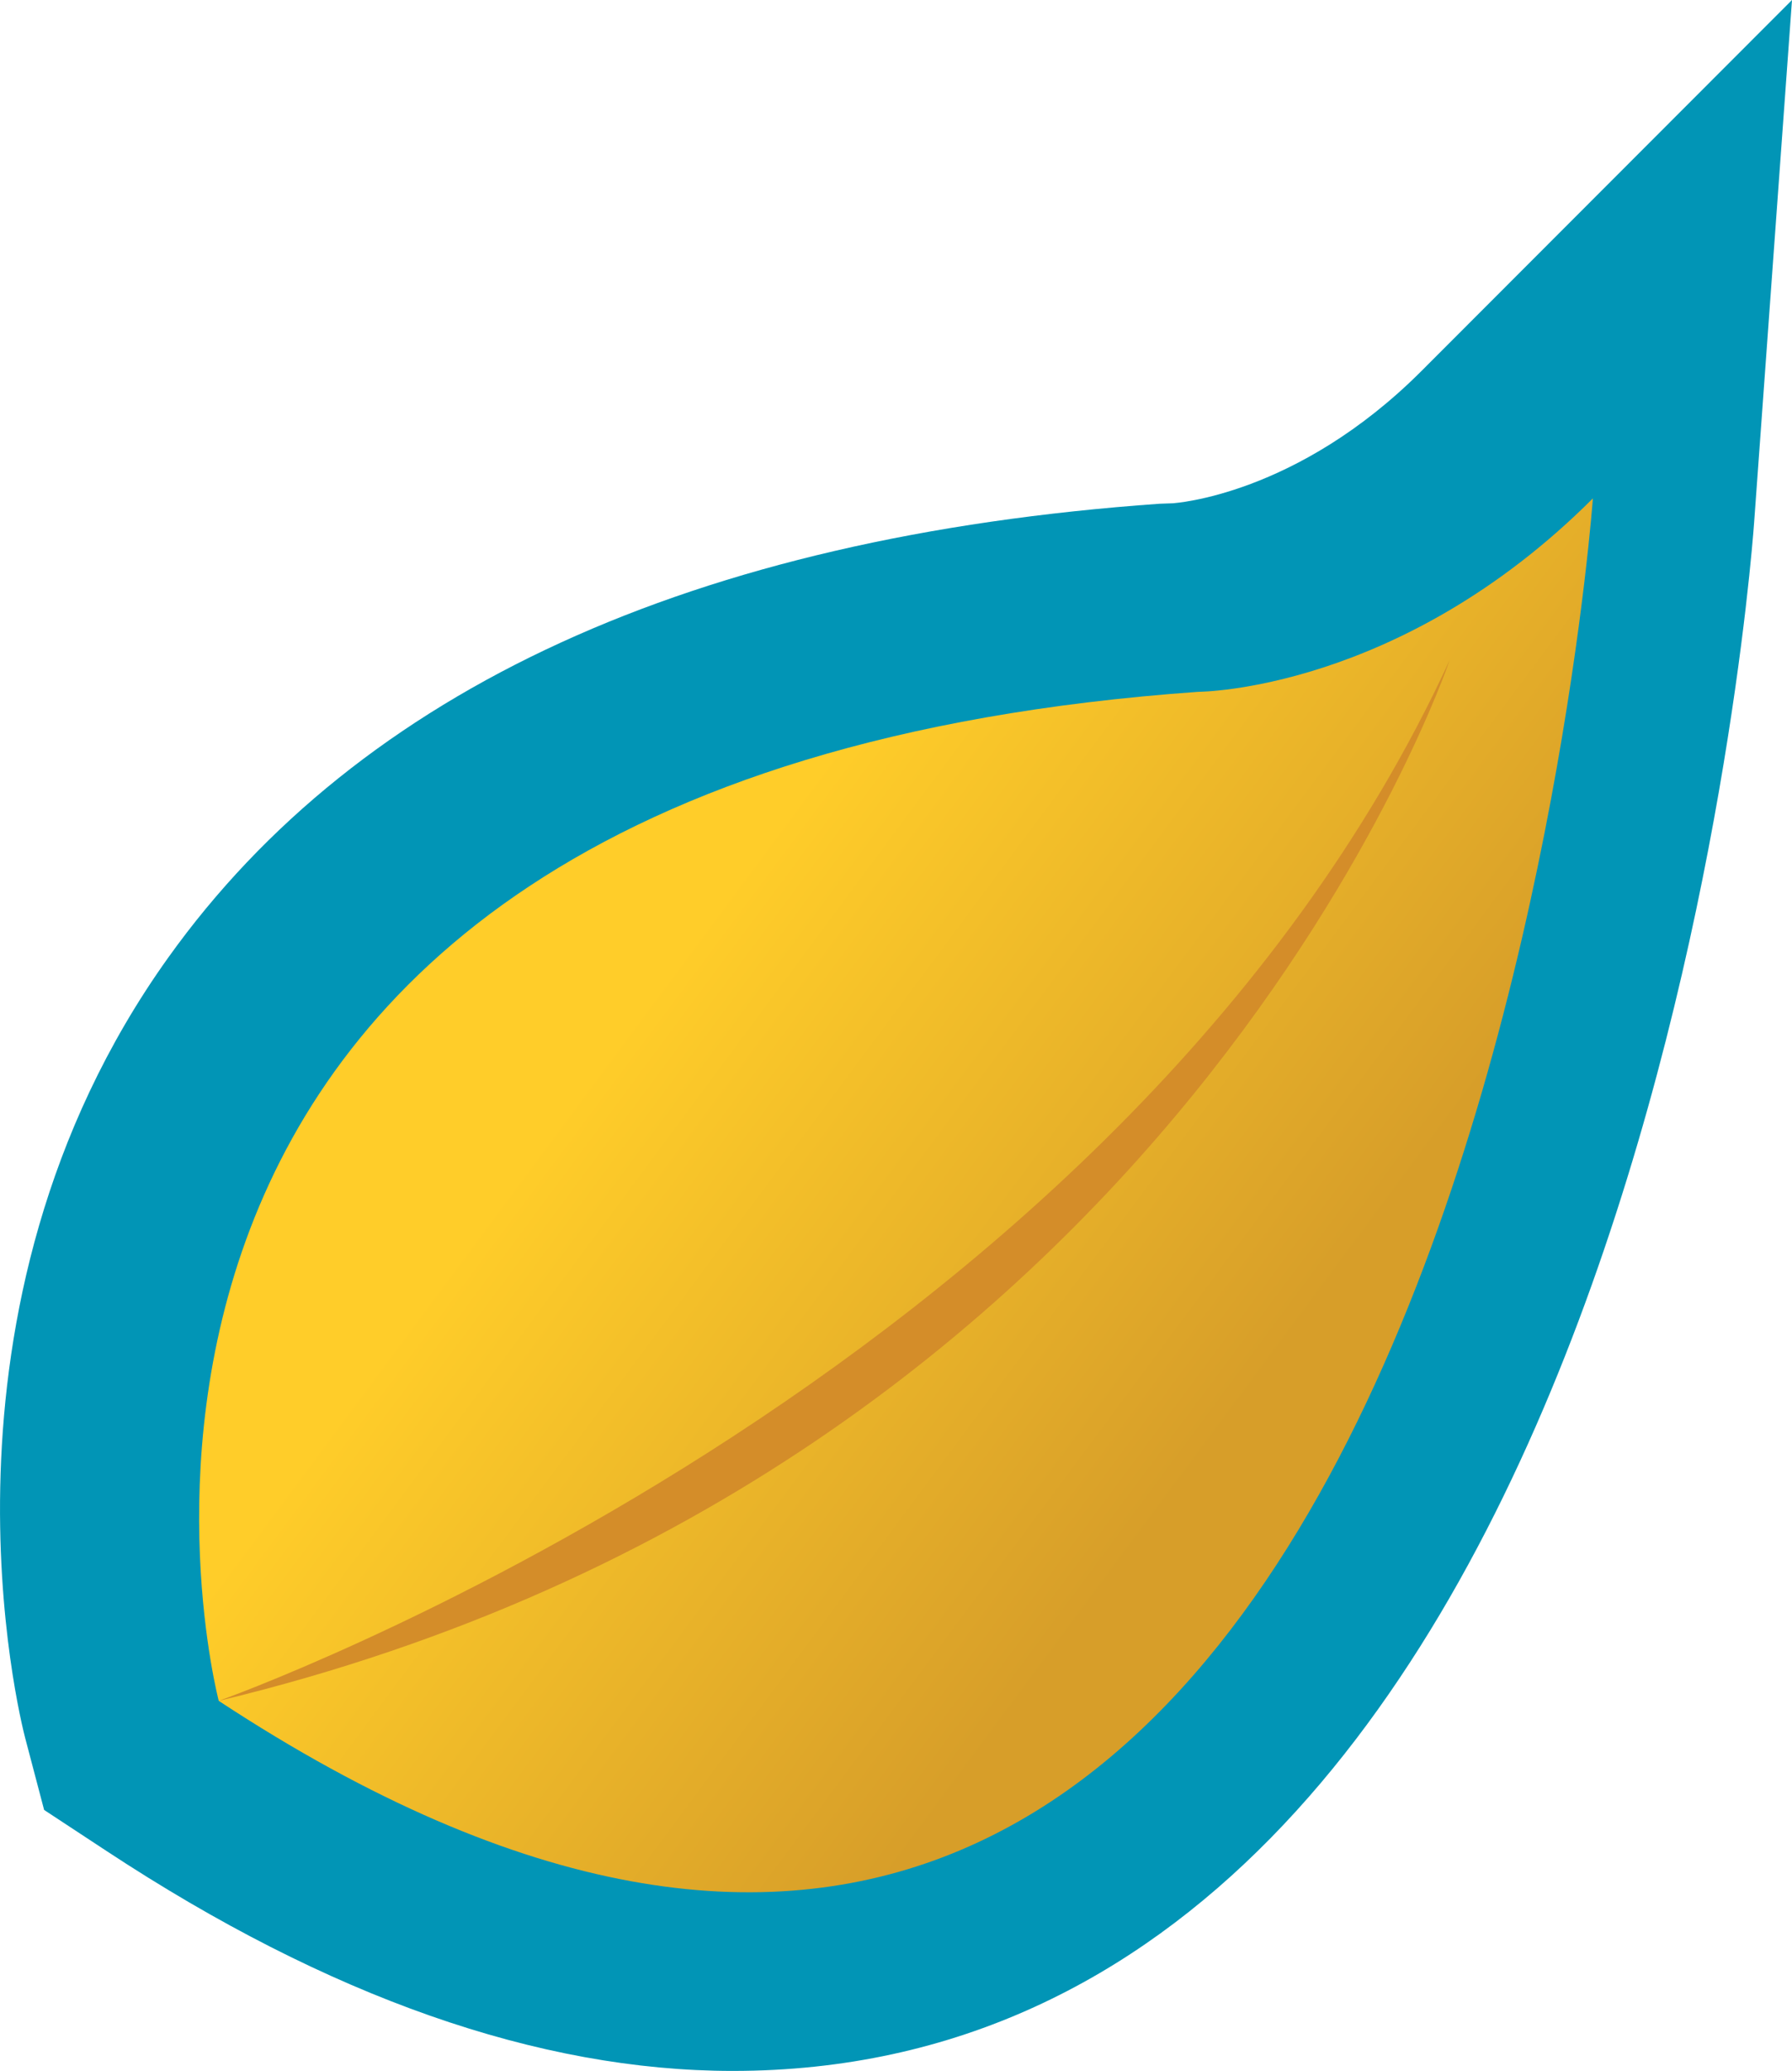 <?xml version="1.0" encoding="utf-8"?>
<!-- Generator: Adobe Illustrator 17.1.0, SVG Export Plug-In . SVG Version: 6.00 Build 0)  -->
<!DOCTYPE svg PUBLIC "-//W3C//DTD SVG 1.1 Tiny//EN" "http://www.w3.org/Graphics/SVG/1.1/DTD/svg11-tiny.dtd">
<svg version="1.1" baseProfile="tiny" id="Layer_1" xmlns="http://www.w3.org/2000/svg" xmlns:xlink="http://www.w3.org/1999/xlink"
	 x="0px" y="0px" viewBox="0 0 45 52" height="52" width="45" xml:space="preserve">
<path fill="#0195B6" d="M18.401,52c-4.871,0-10.162-1.858-15.724-5.521l-1.569-1.032L0.63,43.632
	c-0.112-0.436-2.726-10.749,3.596-19.589c4.813-6.731,13.187-10.565,24.89-11.394l0.34-0.012c0.024-0.005,3.106-0.184,6.246-3.328
	L45,0l-0.952,13.131C43.931,14.719,40.966,52,18.401,52z"/>
<g display="none">
	<linearGradient id="SVGID_1_" gradientUnits="userSpaceOnUse" x1="17.349" y1="23.603" x2="31.875" y2="34.39">
		<stop  offset="0" style="stop-color:#7BA22E"/>
		<stop  offset="1" style="stop-color:#416F21"/>
	</linearGradient>
	<path display="inline" fill="url(#SVGID_1_)" d="M5.493,42.708c0,0-6.097-23.162,24.602-25.337c0,0,5.054-0.007,9.905-4.857
		C40,12.514,36.336,62.992,5.493,42.708z"/>
	<path display="inline" fill="#47642E" d="M5.493,42.708c0,0,22.539-7.966,30.909-26.13C36.402,16.578,29.554,36.93,5.493,42.708z"
		/>
</g>
<g display="none">
	<linearGradient id="SVGID_2_" gradientUnits="userSpaceOnUse" x1="17.349" y1="23.603" x2="31.875" y2="34.39">
		<stop  offset="0" style="stop-color:#8A5D3B"/>
		<stop  offset="1" style="stop-color:#603813"/>
	</linearGradient>
	<path display="inline" fill="url(#SVGID_2_)" d="M5.493,42.708c0,0-6.097-23.162,24.602-25.337c0,0,5.054-0.007,9.905-4.857
		C40,12.514,36.336,62.992,5.493,42.708z"/>
	<path display="inline" fill="#4D2710" d="M5.493,42.708c0,0,22.539-7.966,30.909-26.13C36.402,16.578,29.554,36.93,5.493,42.708z"
		/>
</g>
<g>
	<linearGradient id="SVGID_3_" gradientUnits="userSpaceOnUse" x1="17.349" y1="23.603" x2="31.875" y2="34.39">
		<stop  offset="0" style="stop-color:#FFCD29"/>
		<stop  offset="1" style="stop-color:#D79E29"/>
	</linearGradient>
	<path fill="url(#SVGID_3_)" d="M5.493,42.708c0,0-6.097-23.162,24.602-25.337c0,0,5.054-0.007,9.905-4.857
		C40,12.514,36.336,62.992,5.493,42.708z"/>
	<path fill="#D48D29" d="M5.493,42.708c0,0,22.539-7.966,30.909-26.13C36.402,16.578,29.554,36.93,5.493,42.708z"/>
</g>
<g display="none">
	<linearGradient id="SVGID_4_" gradientUnits="userSpaceOnUse" x1="17.349" y1="23.603" x2="31.875" y2="34.39">
		<stop  offset="0" style="stop-color:#EE5F29"/>
		<stop  offset="1" style="stop-color:#ED2A24"/>
	</linearGradient>
	<path display="inline" fill="url(#SVGID_4_)" d="M5.493,42.708c0,0-6.097-23.162,24.602-25.337c0,0,5.054-0.007,9.905-4.857
		C40,12.514,36.336,62.992,5.493,42.708z"/>
	<path display="inline" fill="#AC1F2A" d="M5.493,42.708c0,0,22.539-7.966,30.909-26.13C36.402,16.578,29.554,36.93,5.493,42.708z"
		/>
</g>
<g display="none">
	<linearGradient id="SVGID_5_" gradientUnits="userSpaceOnUse" x1="17.349" y1="23.603" x2="31.875" y2="34.39">
		<stop  offset="0" style="stop-color:#BBBBBB"/>
		<stop  offset="1" style="stop-color:#888888"/>
	</linearGradient>
	<path display="inline" fill="url(#SVGID_5_)" d="M5.493,42.708c0,0-6.097-23.162,24.602-25.337c0,0,5.054-0.007,9.905-4.857
		C40,12.514,36.336,62.992,5.493,42.708z"/>
	<path display="inline" fill="#777777" d="M5.493,42.708c0,0,22.539-7.966,30.909-26.13C36.402,16.578,29.554,36.93,5.493,42.708z"
		/>
</g>
<path display="none" fill="#0195B6" d="M18.401,52c-4.871,0-10.162-1.858-15.724-5.521l-1.569-1.032L0.63,43.632
	c-0.112-0.436-2.726-10.749,3.596-19.589c4.813-6.731,13.187-10.565,24.89-11.394l0.34-0.012c0.024-0.005,3.106-0.184,6.246-3.328
	L45,0l-0.952,13.131C43.931,14.719,40.966,52,18.401,52z"/>
<g display="none">
	<linearGradient id="SVGID_6_" gradientUnits="userSpaceOnUse" x1="5" y1="30.014" x2="40" y2="30.014">
		<stop  offset="0" style="stop-color:#FFCD2A"/>
		<stop  offset="0.998" style="stop-color:#D79E29"/>
	</linearGradient>
	<path display="inline" fill="url(#SVGID_6_)" d="M5.493,42.708c0,0-6.097-23.162,24.602-25.337c0,0,5.054-0.007,9.905-4.857
		C40,12.514,36.336,62.992,5.493,42.708z"/>
	<path display="inline" fill="#D48D29" d="M5.493,42.708c0,0,22.539-7.966,30.909-26.13C36.402,16.578,29.554,36.93,5.493,42.708z"
		/>
</g>
<path display="none" fill="#0195B6" d="M18.401,52c-4.871,0-10.162-1.858-15.724-5.521l-1.569-1.032L0.63,43.632
	c-0.112-0.436-2.726-10.749,3.596-19.589c4.813-6.731,13.187-10.565,24.89-11.394l0.34-0.012c0.024-0.005,3.106-0.184,6.246-3.328
	L45,0l-0.952,13.131C43.931,14.719,40.966,52,18.401,52z"/>
<g display="none">
	<linearGradient id="SVGID_7_" gradientUnits="userSpaceOnUse" x1="5" y1="30.014" x2="40" y2="30.014">
		<stop  offset="0" style="stop-color:#8A5D3B"/>
		<stop  offset="1" style="stop-color:#603813"/>
	</linearGradient>
	<path display="inline" fill="url(#SVGID_7_)" d="M5.493,42.708c0,0-6.097-23.162,24.602-25.337c0,0,5.054-0.007,9.905-4.857
		C40,12.514,36.336,62.992,5.493,42.708z"/>
	<path display="inline" fill="#4D2710" d="M5.493,42.708c0,0,22.539-7.966,30.909-26.13C36.402,16.578,29.554,36.93,5.493,42.708z"
		/>
</g>
<path display="none" fill="#0195B6" d="M18.401,52c-4.871,0-10.162-1.858-15.724-5.521l-1.569-1.032L0.63,43.632
	c-0.112-0.436-2.726-10.749,3.596-19.589c4.813-6.731,13.187-10.565,24.89-11.394l0.34-0.012c0.024-0.005,3.106-0.184,6.246-3.328
	L45,0l-0.952,13.131C43.931,14.719,40.966,52,18.401,52z"/>
<g display="none">
	<linearGradient id="SVGID_8_" gradientUnits="userSpaceOnUse" x1="5" y1="30.014" x2="40" y2="30.014">
		<stop  offset="0" style="stop-color:#EE6129"/>
		<stop  offset="0.991" style="stop-color:#ED2A24"/>
	</linearGradient>
	<path display="inline" fill="url(#SVGID_8_)" d="M5.493,42.708c0,0-6.097-23.162,24.602-25.337c0,0,5.054-0.007,9.905-4.857
		C40,12.514,36.336,62.992,5.493,42.708z"/>
	<path display="inline" fill="#AC1F2A" d="M5.493,42.708c0,0,22.539-7.966,30.909-26.13C36.402,16.578,29.554,36.93,5.493,42.708z"
		/>
</g>
</svg>
